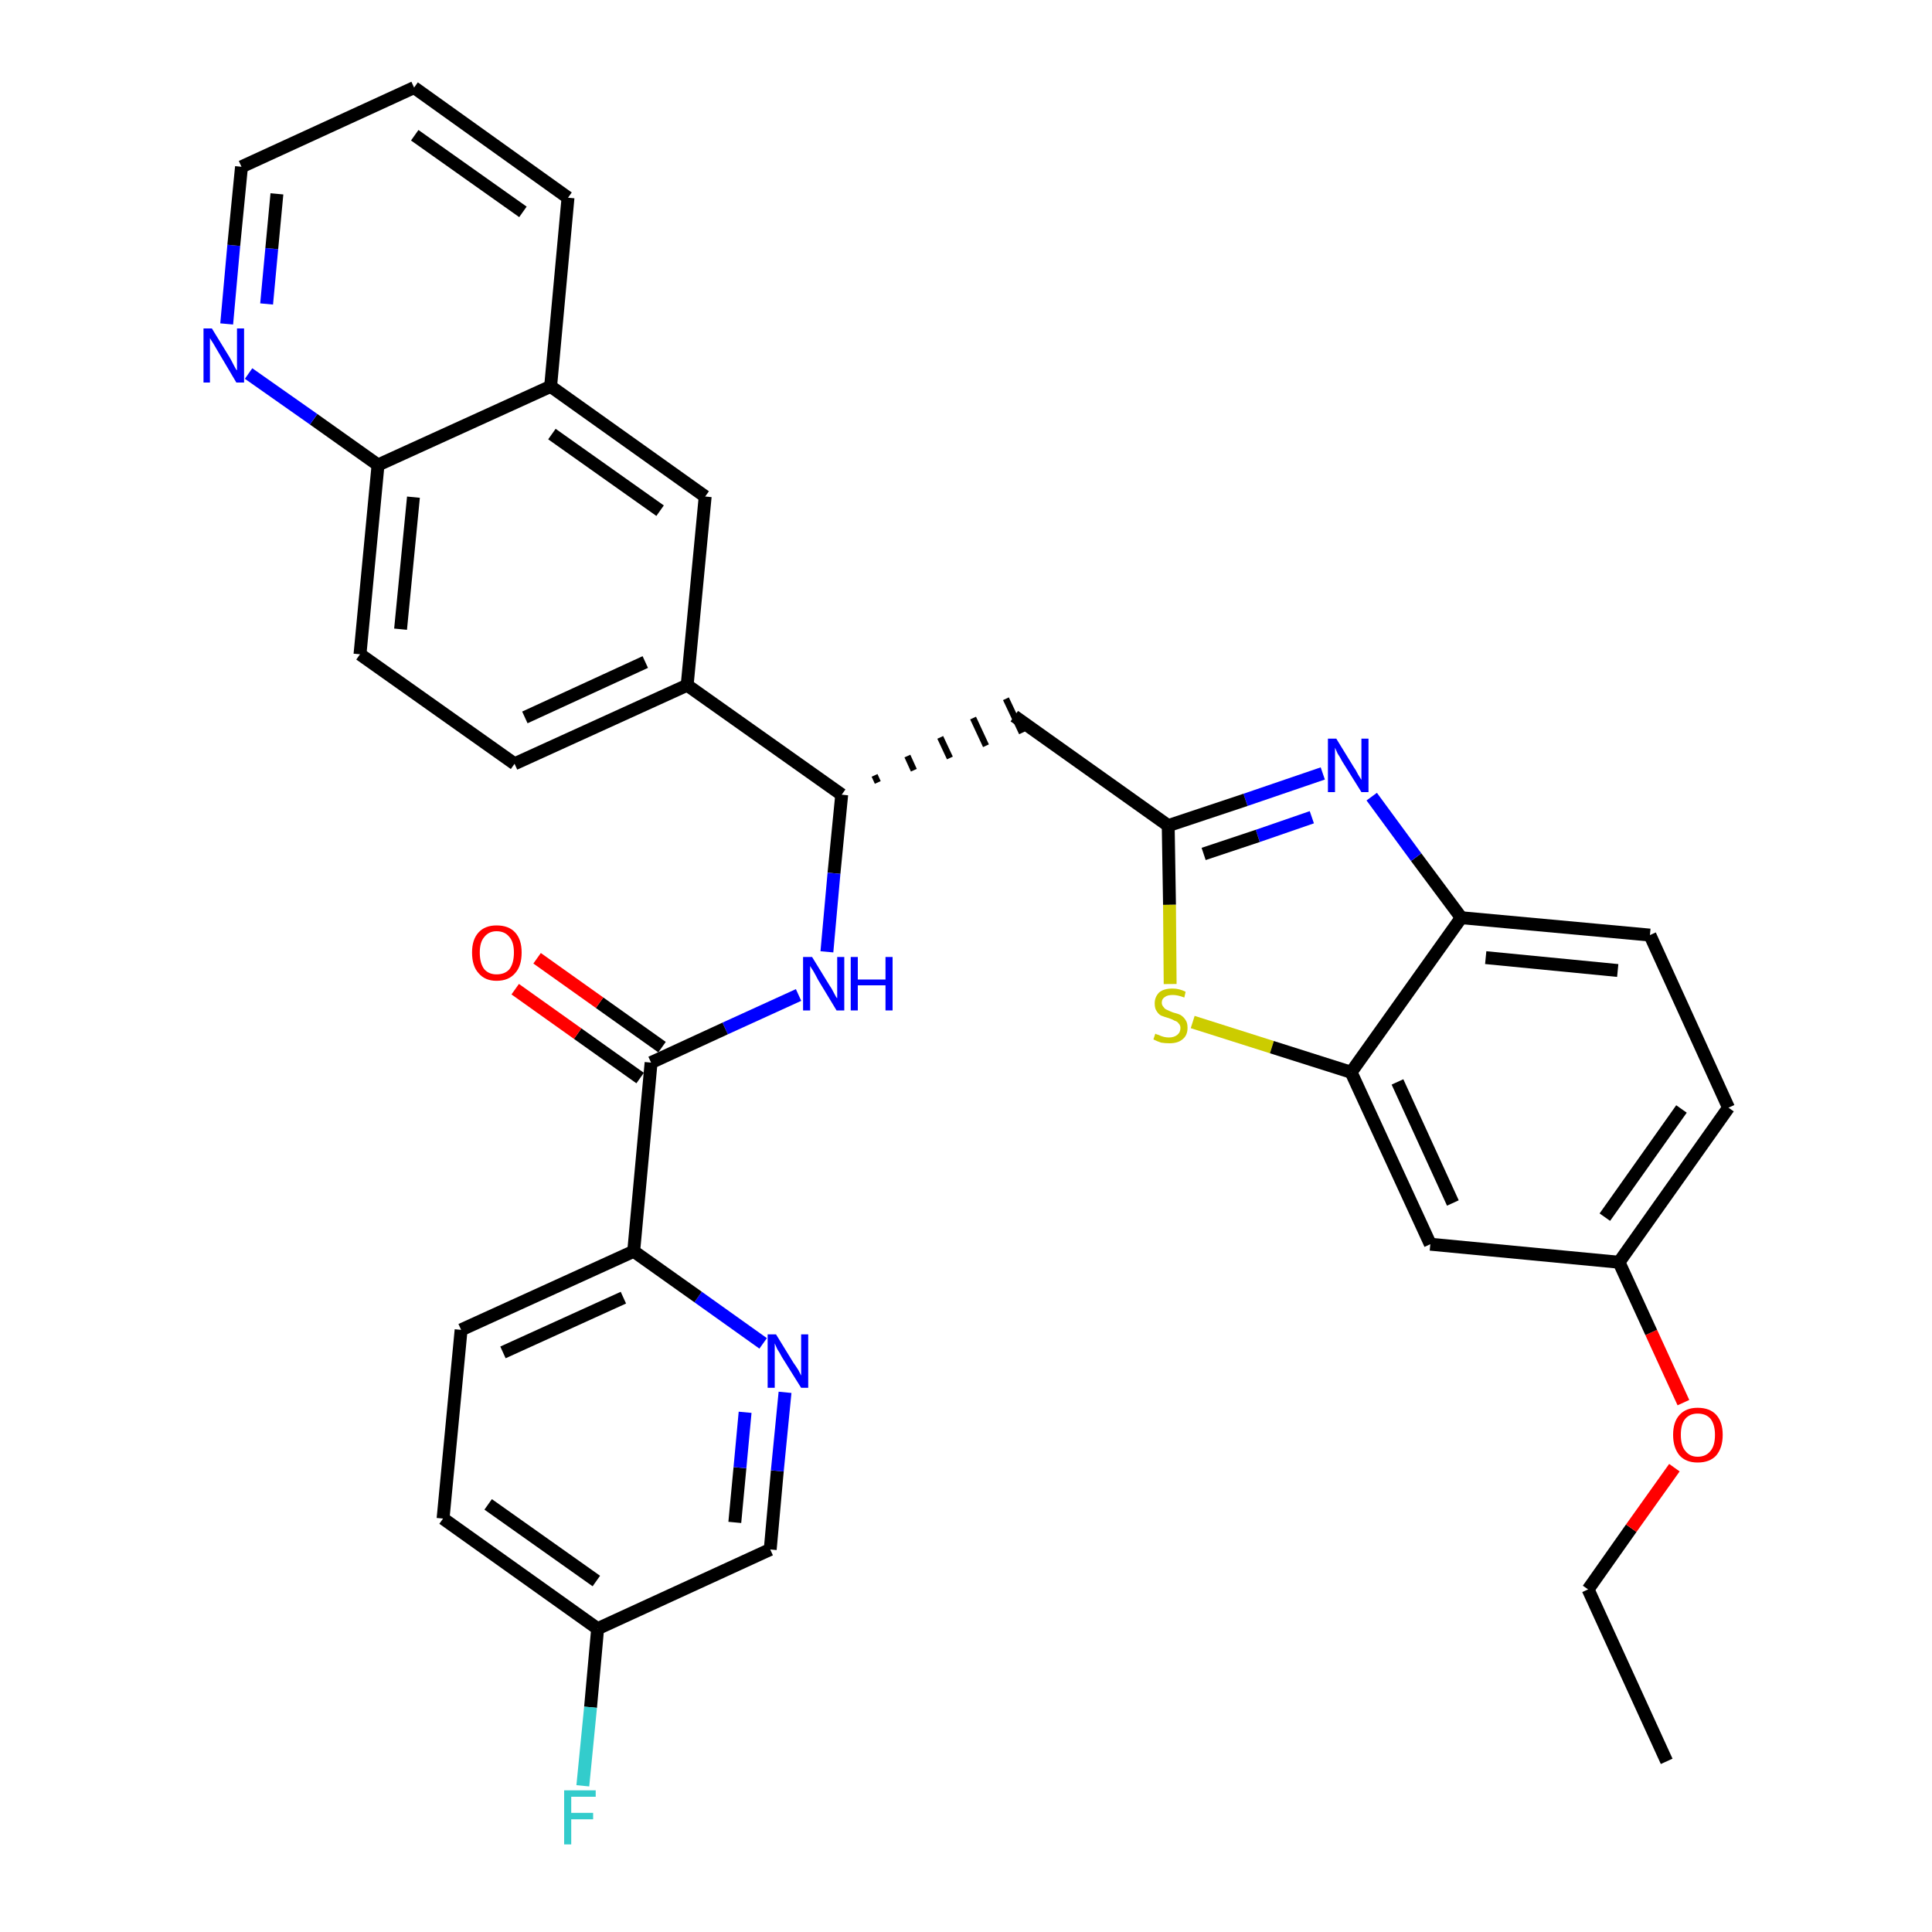 <?xml version='1.0' encoding='iso-8859-1'?>
<svg version='1.1' baseProfile='full'
              xmlns='http://www.w3.org/2000/svg'
                      xmlns:rdkit='http://www.rdkit.org/xml'
                      xmlns:xlink='http://www.w3.org/1999/xlink'
                  xml:space='preserve'
width='300px' height='300px' viewBox='0 0 300 300'>
<!-- END OF HEADER -->
<path class='bond-0 atom-0 atom-1' d='M 258.8,273.5 L 246.6,246.8' style='fill:none;fill-rule:evenodd;stroke:#000000;stroke-width:2.0px;stroke-linecap:butt;stroke-linejoin:miter;stroke-opacity:1' />
<path class='bond-1 atom-1 atom-2' d='M 246.6,246.8 L 253.3,237.3' style='fill:none;fill-rule:evenodd;stroke:#000000;stroke-width:2.0px;stroke-linecap:butt;stroke-linejoin:miter;stroke-opacity:1' />
<path class='bond-1 atom-1 atom-2' d='M 253.3,237.3 L 260.0,227.9' style='fill:none;fill-rule:evenodd;stroke:#FF0000;stroke-width:2.0px;stroke-linecap:butt;stroke-linejoin:miter;stroke-opacity:1' />
<path class='bond-2 atom-2 atom-3' d='M 261.4,217.8 L 256.4,206.9' style='fill:none;fill-rule:evenodd;stroke:#FF0000;stroke-width:2.0px;stroke-linecap:butt;stroke-linejoin:miter;stroke-opacity:1' />
<path class='bond-2 atom-2 atom-3' d='M 256.4,206.9 L 251.4,196.0' style='fill:none;fill-rule:evenodd;stroke:#000000;stroke-width:2.0px;stroke-linecap:butt;stroke-linejoin:miter;stroke-opacity:1' />
<path class='bond-3 atom-3 atom-4' d='M 251.4,196.0 L 268.4,172.0' style='fill:none;fill-rule:evenodd;stroke:#000000;stroke-width:2.0px;stroke-linecap:butt;stroke-linejoin:miter;stroke-opacity:1' />
<path class='bond-3 atom-3 atom-4' d='M 249.2,189.0 L 261.1,172.2' style='fill:none;fill-rule:evenodd;stroke:#000000;stroke-width:2.0px;stroke-linecap:butt;stroke-linejoin:miter;stroke-opacity:1' />
<path class='bond-33 atom-33 atom-3' d='M 222.1,193.2 L 251.4,196.0' style='fill:none;fill-rule:evenodd;stroke:#000000;stroke-width:2.0px;stroke-linecap:butt;stroke-linejoin:miter;stroke-opacity:1' />
<path class='bond-4 atom-4 atom-5' d='M 268.4,172.0 L 256.2,145.2' style='fill:none;fill-rule:evenodd;stroke:#000000;stroke-width:2.0px;stroke-linecap:butt;stroke-linejoin:miter;stroke-opacity:1' />
<path class='bond-5 atom-5 atom-6' d='M 256.2,145.2 L 226.9,142.5' style='fill:none;fill-rule:evenodd;stroke:#000000;stroke-width:2.0px;stroke-linecap:butt;stroke-linejoin:miter;stroke-opacity:1' />
<path class='bond-5 atom-5 atom-6' d='M 251.2,150.7 L 230.7,148.7' style='fill:none;fill-rule:evenodd;stroke:#000000;stroke-width:2.0px;stroke-linecap:butt;stroke-linejoin:miter;stroke-opacity:1' />
<path class='bond-6 atom-6 atom-7' d='M 226.9,142.5 L 219.9,133.1' style='fill:none;fill-rule:evenodd;stroke:#000000;stroke-width:2.0px;stroke-linecap:butt;stroke-linejoin:miter;stroke-opacity:1' />
<path class='bond-6 atom-6 atom-7' d='M 219.9,133.1 L 213.0,123.7' style='fill:none;fill-rule:evenodd;stroke:#0000FF;stroke-width:2.0px;stroke-linecap:butt;stroke-linejoin:miter;stroke-opacity:1' />
<path class='bond-34 atom-32 atom-6' d='M 209.8,166.5 L 226.9,142.5' style='fill:none;fill-rule:evenodd;stroke:#000000;stroke-width:2.0px;stroke-linecap:butt;stroke-linejoin:miter;stroke-opacity:1' />
<path class='bond-7 atom-7 atom-8' d='M 205.4,120.1 L 193.4,124.2' style='fill:none;fill-rule:evenodd;stroke:#0000FF;stroke-width:2.0px;stroke-linecap:butt;stroke-linejoin:miter;stroke-opacity:1' />
<path class='bond-7 atom-7 atom-8' d='M 193.4,124.2 L 181.4,128.2' style='fill:none;fill-rule:evenodd;stroke:#000000;stroke-width:2.0px;stroke-linecap:butt;stroke-linejoin:miter;stroke-opacity:1' />
<path class='bond-7 atom-7 atom-8' d='M 203.7,126.9 L 195.3,129.8' style='fill:none;fill-rule:evenodd;stroke:#0000FF;stroke-width:2.0px;stroke-linecap:butt;stroke-linejoin:miter;stroke-opacity:1' />
<path class='bond-7 atom-7 atom-8' d='M 195.3,129.8 L 186.9,132.6' style='fill:none;fill-rule:evenodd;stroke:#000000;stroke-width:2.0px;stroke-linecap:butt;stroke-linejoin:miter;stroke-opacity:1' />
<path class='bond-8 atom-8 atom-9' d='M 181.4,128.2 L 157.5,111.2' style='fill:none;fill-rule:evenodd;stroke:#000000;stroke-width:2.0px;stroke-linecap:butt;stroke-linejoin:miter;stroke-opacity:1' />
<path class='bond-30 atom-8 atom-31' d='M 181.4,128.2 L 181.6,140.5' style='fill:none;fill-rule:evenodd;stroke:#000000;stroke-width:2.0px;stroke-linecap:butt;stroke-linejoin:miter;stroke-opacity:1' />
<path class='bond-30 atom-8 atom-31' d='M 181.6,140.5 L 181.7,152.8' style='fill:none;fill-rule:evenodd;stroke:#CCCC00;stroke-width:2.0px;stroke-linecap:butt;stroke-linejoin:miter;stroke-opacity:1' />
<path class='bond-9 atom-10 atom-9' d='M 136.3,121.5 L 135.8,120.4' style='fill:none;fill-rule:evenodd;stroke:#000000;stroke-width:1.0px;stroke-linecap:butt;stroke-linejoin:miter;stroke-opacity:1' />
<path class='bond-9 atom-10 atom-9' d='M 141.9,119.6 L 140.9,117.4' style='fill:none;fill-rule:evenodd;stroke:#000000;stroke-width:1.0px;stroke-linecap:butt;stroke-linejoin:miter;stroke-opacity:1' />
<path class='bond-9 atom-10 atom-9' d='M 147.5,117.7 L 146.0,114.5' style='fill:none;fill-rule:evenodd;stroke:#000000;stroke-width:1.0px;stroke-linecap:butt;stroke-linejoin:miter;stroke-opacity:1' />
<path class='bond-9 atom-10 atom-9' d='M 153.1,115.8 L 151.1,111.5' style='fill:none;fill-rule:evenodd;stroke:#000000;stroke-width:1.0px;stroke-linecap:butt;stroke-linejoin:miter;stroke-opacity:1' />
<path class='bond-9 atom-10 atom-9' d='M 158.7,113.8 L 156.2,108.5' style='fill:none;fill-rule:evenodd;stroke:#000000;stroke-width:1.0px;stroke-linecap:butt;stroke-linejoin:miter;stroke-opacity:1' />
<path class='bond-10 atom-10 atom-11' d='M 130.7,123.4 L 129.5,135.6' style='fill:none;fill-rule:evenodd;stroke:#000000;stroke-width:2.0px;stroke-linecap:butt;stroke-linejoin:miter;stroke-opacity:1' />
<path class='bond-10 atom-10 atom-11' d='M 129.5,135.6 L 128.4,147.8' style='fill:none;fill-rule:evenodd;stroke:#0000FF;stroke-width:2.0px;stroke-linecap:butt;stroke-linejoin:miter;stroke-opacity:1' />
<path class='bond-20 atom-10 atom-21' d='M 130.7,123.4 L 106.7,106.4' style='fill:none;fill-rule:evenodd;stroke:#000000;stroke-width:2.0px;stroke-linecap:butt;stroke-linejoin:miter;stroke-opacity:1' />
<path class='bond-11 atom-11 atom-12' d='M 124.0,154.5 L 112.6,159.7' style='fill:none;fill-rule:evenodd;stroke:#0000FF;stroke-width:2.0px;stroke-linecap:butt;stroke-linejoin:miter;stroke-opacity:1' />
<path class='bond-11 atom-11 atom-12' d='M 112.6,159.7 L 101.1,165.0' style='fill:none;fill-rule:evenodd;stroke:#000000;stroke-width:2.0px;stroke-linecap:butt;stroke-linejoin:miter;stroke-opacity:1' />
<path class='bond-12 atom-12 atom-13' d='M 102.8,162.6 L 93.1,155.7' style='fill:none;fill-rule:evenodd;stroke:#000000;stroke-width:2.0px;stroke-linecap:butt;stroke-linejoin:miter;stroke-opacity:1' />
<path class='bond-12 atom-12 atom-13' d='M 93.1,155.7 L 83.4,148.8' style='fill:none;fill-rule:evenodd;stroke:#FF0000;stroke-width:2.0px;stroke-linecap:butt;stroke-linejoin:miter;stroke-opacity:1' />
<path class='bond-12 atom-12 atom-13' d='M 99.4,167.4 L 89.7,160.5' style='fill:none;fill-rule:evenodd;stroke:#000000;stroke-width:2.0px;stroke-linecap:butt;stroke-linejoin:miter;stroke-opacity:1' />
<path class='bond-12 atom-12 atom-13' d='M 89.7,160.5 L 80.0,153.6' style='fill:none;fill-rule:evenodd;stroke:#FF0000;stroke-width:2.0px;stroke-linecap:butt;stroke-linejoin:miter;stroke-opacity:1' />
<path class='bond-13 atom-12 atom-14' d='M 101.1,165.0 L 98.4,194.3' style='fill:none;fill-rule:evenodd;stroke:#000000;stroke-width:2.0px;stroke-linecap:butt;stroke-linejoin:miter;stroke-opacity:1' />
<path class='bond-14 atom-14 atom-15' d='M 98.4,194.3 L 71.6,206.5' style='fill:none;fill-rule:evenodd;stroke:#000000;stroke-width:2.0px;stroke-linecap:butt;stroke-linejoin:miter;stroke-opacity:1' />
<path class='bond-14 atom-14 atom-15' d='M 96.8,201.5 L 78.1,210.0' style='fill:none;fill-rule:evenodd;stroke:#000000;stroke-width:2.0px;stroke-linecap:butt;stroke-linejoin:miter;stroke-opacity:1' />
<path class='bond-35 atom-20 atom-14' d='M 118.5,208.6 L 108.4,201.4' style='fill:none;fill-rule:evenodd;stroke:#0000FF;stroke-width:2.0px;stroke-linecap:butt;stroke-linejoin:miter;stroke-opacity:1' />
<path class='bond-35 atom-20 atom-14' d='M 108.4,201.4 L 98.4,194.3' style='fill:none;fill-rule:evenodd;stroke:#000000;stroke-width:2.0px;stroke-linecap:butt;stroke-linejoin:miter;stroke-opacity:1' />
<path class='bond-15 atom-15 atom-16' d='M 71.6,206.5 L 68.8,235.8' style='fill:none;fill-rule:evenodd;stroke:#000000;stroke-width:2.0px;stroke-linecap:butt;stroke-linejoin:miter;stroke-opacity:1' />
<path class='bond-16 atom-16 atom-17' d='M 68.8,235.8 L 92.8,252.9' style='fill:none;fill-rule:evenodd;stroke:#000000;stroke-width:2.0px;stroke-linecap:butt;stroke-linejoin:miter;stroke-opacity:1' />
<path class='bond-16 atom-16 atom-17' d='M 75.8,233.6 L 92.6,245.5' style='fill:none;fill-rule:evenodd;stroke:#000000;stroke-width:2.0px;stroke-linecap:butt;stroke-linejoin:miter;stroke-opacity:1' />
<path class='bond-17 atom-17 atom-18' d='M 92.8,252.9 L 91.7,265.1' style='fill:none;fill-rule:evenodd;stroke:#000000;stroke-width:2.0px;stroke-linecap:butt;stroke-linejoin:miter;stroke-opacity:1' />
<path class='bond-17 atom-17 atom-18' d='M 91.7,265.1 L 90.5,277.3' style='fill:none;fill-rule:evenodd;stroke:#33CCCC;stroke-width:2.0px;stroke-linecap:butt;stroke-linejoin:miter;stroke-opacity:1' />
<path class='bond-18 atom-17 atom-19' d='M 92.8,252.9 L 119.6,240.6' style='fill:none;fill-rule:evenodd;stroke:#000000;stroke-width:2.0px;stroke-linecap:butt;stroke-linejoin:miter;stroke-opacity:1' />
<path class='bond-19 atom-19 atom-20' d='M 119.6,240.6 L 120.7,228.4' style='fill:none;fill-rule:evenodd;stroke:#000000;stroke-width:2.0px;stroke-linecap:butt;stroke-linejoin:miter;stroke-opacity:1' />
<path class='bond-19 atom-19 atom-20' d='M 120.7,228.4 L 121.9,216.2' style='fill:none;fill-rule:evenodd;stroke:#0000FF;stroke-width:2.0px;stroke-linecap:butt;stroke-linejoin:miter;stroke-opacity:1' />
<path class='bond-19 atom-19 atom-20' d='M 114.1,236.4 L 114.9,227.9' style='fill:none;fill-rule:evenodd;stroke:#000000;stroke-width:2.0px;stroke-linecap:butt;stroke-linejoin:miter;stroke-opacity:1' />
<path class='bond-19 atom-19 atom-20' d='M 114.9,227.9 L 115.7,219.3' style='fill:none;fill-rule:evenodd;stroke:#0000FF;stroke-width:2.0px;stroke-linecap:butt;stroke-linejoin:miter;stroke-opacity:1' />
<path class='bond-21 atom-21 atom-22' d='M 106.7,106.4 L 79.9,118.6' style='fill:none;fill-rule:evenodd;stroke:#000000;stroke-width:2.0px;stroke-linecap:butt;stroke-linejoin:miter;stroke-opacity:1' />
<path class='bond-21 atom-21 atom-22' d='M 100.2,102.8 L 81.5,111.4' style='fill:none;fill-rule:evenodd;stroke:#000000;stroke-width:2.0px;stroke-linecap:butt;stroke-linejoin:miter;stroke-opacity:1' />
<path class='bond-36 atom-30 atom-21' d='M 109.5,77.1 L 106.7,106.4' style='fill:none;fill-rule:evenodd;stroke:#000000;stroke-width:2.0px;stroke-linecap:butt;stroke-linejoin:miter;stroke-opacity:1' />
<path class='bond-22 atom-22 atom-23' d='M 79.9,118.6 L 55.9,101.6' style='fill:none;fill-rule:evenodd;stroke:#000000;stroke-width:2.0px;stroke-linecap:butt;stroke-linejoin:miter;stroke-opacity:1' />
<path class='bond-23 atom-23 atom-24' d='M 55.9,101.6 L 58.7,72.2' style='fill:none;fill-rule:evenodd;stroke:#000000;stroke-width:2.0px;stroke-linecap:butt;stroke-linejoin:miter;stroke-opacity:1' />
<path class='bond-23 atom-23 atom-24' d='M 62.2,97.7 L 64.2,77.2' style='fill:none;fill-rule:evenodd;stroke:#000000;stroke-width:2.0px;stroke-linecap:butt;stroke-linejoin:miter;stroke-opacity:1' />
<path class='bond-24 atom-24 atom-25' d='M 58.7,72.2 L 48.7,65.1' style='fill:none;fill-rule:evenodd;stroke:#000000;stroke-width:2.0px;stroke-linecap:butt;stroke-linejoin:miter;stroke-opacity:1' />
<path class='bond-24 atom-24 atom-25' d='M 48.7,65.1 L 38.6,58.0' style='fill:none;fill-rule:evenodd;stroke:#0000FF;stroke-width:2.0px;stroke-linecap:butt;stroke-linejoin:miter;stroke-opacity:1' />
<path class='bond-37 atom-29 atom-24' d='M 85.5,60.0 L 58.7,72.2' style='fill:none;fill-rule:evenodd;stroke:#000000;stroke-width:2.0px;stroke-linecap:butt;stroke-linejoin:miter;stroke-opacity:1' />
<path class='bond-25 atom-25 atom-26' d='M 35.2,50.3 L 36.3,38.1' style='fill:none;fill-rule:evenodd;stroke:#0000FF;stroke-width:2.0px;stroke-linecap:butt;stroke-linejoin:miter;stroke-opacity:1' />
<path class='bond-25 atom-25 atom-26' d='M 36.3,38.1 L 37.5,25.9' style='fill:none;fill-rule:evenodd;stroke:#000000;stroke-width:2.0px;stroke-linecap:butt;stroke-linejoin:miter;stroke-opacity:1' />
<path class='bond-25 atom-25 atom-26' d='M 41.4,47.2 L 42.2,38.6' style='fill:none;fill-rule:evenodd;stroke:#0000FF;stroke-width:2.0px;stroke-linecap:butt;stroke-linejoin:miter;stroke-opacity:1' />
<path class='bond-25 atom-25 atom-26' d='M 42.2,38.6 L 43.0,30.1' style='fill:none;fill-rule:evenodd;stroke:#000000;stroke-width:2.0px;stroke-linecap:butt;stroke-linejoin:miter;stroke-opacity:1' />
<path class='bond-26 atom-26 atom-27' d='M 37.5,25.9 L 64.3,13.6' style='fill:none;fill-rule:evenodd;stroke:#000000;stroke-width:2.0px;stroke-linecap:butt;stroke-linejoin:miter;stroke-opacity:1' />
<path class='bond-27 atom-27 atom-28' d='M 64.3,13.6 L 88.2,30.7' style='fill:none;fill-rule:evenodd;stroke:#000000;stroke-width:2.0px;stroke-linecap:butt;stroke-linejoin:miter;stroke-opacity:1' />
<path class='bond-27 atom-27 atom-28' d='M 64.4,21.0 L 81.2,32.9' style='fill:none;fill-rule:evenodd;stroke:#000000;stroke-width:2.0px;stroke-linecap:butt;stroke-linejoin:miter;stroke-opacity:1' />
<path class='bond-28 atom-28 atom-29' d='M 88.2,30.7 L 85.5,60.0' style='fill:none;fill-rule:evenodd;stroke:#000000;stroke-width:2.0px;stroke-linecap:butt;stroke-linejoin:miter;stroke-opacity:1' />
<path class='bond-29 atom-29 atom-30' d='M 85.5,60.0 L 109.5,77.1' style='fill:none;fill-rule:evenodd;stroke:#000000;stroke-width:2.0px;stroke-linecap:butt;stroke-linejoin:miter;stroke-opacity:1' />
<path class='bond-29 atom-29 atom-30' d='M 85.7,67.4 L 102.5,79.3' style='fill:none;fill-rule:evenodd;stroke:#000000;stroke-width:2.0px;stroke-linecap:butt;stroke-linejoin:miter;stroke-opacity:1' />
<path class='bond-31 atom-31 atom-32' d='M 185.2,158.7 L 197.5,162.6' style='fill:none;fill-rule:evenodd;stroke:#CCCC00;stroke-width:2.0px;stroke-linecap:butt;stroke-linejoin:miter;stroke-opacity:1' />
<path class='bond-31 atom-31 atom-32' d='M 197.5,162.6 L 209.8,166.5' style='fill:none;fill-rule:evenodd;stroke:#000000;stroke-width:2.0px;stroke-linecap:butt;stroke-linejoin:miter;stroke-opacity:1' />
<path class='bond-32 atom-32 atom-33' d='M 209.8,166.5 L 222.1,193.2' style='fill:none;fill-rule:evenodd;stroke:#000000;stroke-width:2.0px;stroke-linecap:butt;stroke-linejoin:miter;stroke-opacity:1' />
<path class='bond-32 atom-32 atom-33' d='M 217.0,168.0 L 225.6,186.8' style='fill:none;fill-rule:evenodd;stroke:#000000;stroke-width:2.0px;stroke-linecap:butt;stroke-linejoin:miter;stroke-opacity:1' />
<path  class='atom-2' d='M 259.8 222.8
Q 259.8 220.8, 260.8 219.7
Q 261.8 218.6, 263.6 218.6
Q 265.5 218.6, 266.5 219.7
Q 267.5 220.8, 267.5 222.8
Q 267.5 224.8, 266.5 226.0
Q 265.5 227.1, 263.6 227.1
Q 261.8 227.1, 260.8 226.0
Q 259.8 224.8, 259.8 222.8
M 263.6 226.2
Q 264.9 226.2, 265.6 225.3
Q 266.3 224.5, 266.3 222.8
Q 266.3 221.2, 265.6 220.3
Q 264.9 219.5, 263.6 219.5
Q 262.4 219.5, 261.7 220.3
Q 261.0 221.1, 261.0 222.8
Q 261.0 224.5, 261.7 225.3
Q 262.4 226.2, 263.6 226.2
' fill='#FF0000'/>
<path  class='atom-7' d='M 207.5 114.7
L 210.2 119.1
Q 210.5 119.5, 210.9 120.3
Q 211.4 121.1, 211.4 121.1
L 211.4 114.7
L 212.5 114.7
L 212.5 123.0
L 211.4 123.0
L 208.4 118.2
Q 208.1 117.6, 207.7 117.0
Q 207.4 116.3, 207.3 116.1
L 207.3 123.0
L 206.2 123.0
L 206.2 114.7
L 207.5 114.7
' fill='#0000FF'/>
<path  class='atom-11' d='M 126.1 148.6
L 128.8 153.0
Q 129.1 153.4, 129.5 154.2
Q 129.9 155.0, 130.0 155.0
L 130.0 148.6
L 131.1 148.6
L 131.1 156.9
L 129.9 156.9
L 127.0 152.1
Q 126.7 151.5, 126.3 150.8
Q 125.9 150.2, 125.8 150.0
L 125.8 156.9
L 124.7 156.9
L 124.7 148.6
L 126.1 148.6
' fill='#0000FF'/>
<path  class='atom-11' d='M 132.1 148.6
L 133.2 148.6
L 133.2 152.1
L 137.5 152.1
L 137.5 148.6
L 138.6 148.6
L 138.6 156.9
L 137.5 156.9
L 137.5 153.0
L 133.2 153.0
L 133.2 156.9
L 132.1 156.9
L 132.1 148.6
' fill='#0000FF'/>
<path  class='atom-13' d='M 73.3 147.9
Q 73.3 145.9, 74.3 144.8
Q 75.3 143.7, 77.1 143.7
Q 79.0 143.7, 80.0 144.8
Q 81.0 145.9, 81.0 147.9
Q 81.0 150.0, 80.0 151.1
Q 79.0 152.3, 77.1 152.3
Q 75.3 152.3, 74.3 151.1
Q 73.3 150.0, 73.3 147.9
M 77.1 151.3
Q 78.4 151.3, 79.1 150.5
Q 79.8 149.6, 79.8 147.9
Q 79.8 146.3, 79.1 145.5
Q 78.4 144.6, 77.1 144.6
Q 75.9 144.6, 75.2 145.5
Q 74.5 146.3, 74.5 147.9
Q 74.5 149.6, 75.2 150.5
Q 75.9 151.3, 77.1 151.3
' fill='#FF0000'/>
<path  class='atom-18' d='M 87.6 278.0
L 92.5 278.0
L 92.5 279.0
L 88.7 279.0
L 88.7 281.5
L 92.1 281.5
L 92.1 282.5
L 88.7 282.5
L 88.7 286.4
L 87.6 286.4
L 87.6 278.0
' fill='#33CCCC'/>
<path  class='atom-20' d='M 120.5 207.2
L 123.2 211.6
Q 123.5 212.0, 124.0 212.8
Q 124.4 213.6, 124.4 213.6
L 124.4 207.2
L 125.5 207.2
L 125.5 215.5
L 124.4 215.5
L 121.4 210.7
Q 121.1 210.1, 120.7 209.5
Q 120.4 208.8, 120.3 208.6
L 120.3 215.5
L 119.2 215.5
L 119.2 207.2
L 120.5 207.2
' fill='#0000FF'/>
<path  class='atom-25' d='M 32.9 51.0
L 35.6 55.4
Q 35.9 55.9, 36.3 56.7
Q 36.7 57.5, 36.8 57.5
L 36.8 51.0
L 37.9 51.0
L 37.9 59.4
L 36.7 59.4
L 33.8 54.5
Q 33.5 54.0, 33.1 53.3
Q 32.7 52.7, 32.6 52.5
L 32.6 59.4
L 31.6 59.4
L 31.6 51.0
L 32.9 51.0
' fill='#0000FF'/>
<path  class='atom-31' d='M 179.4 160.5
Q 179.5 160.6, 179.9 160.7
Q 180.3 160.9, 180.7 161.0
Q 181.1 161.1, 181.5 161.1
Q 182.3 161.1, 182.8 160.7
Q 183.3 160.3, 183.3 159.6
Q 183.3 159.2, 183.0 158.9
Q 182.8 158.6, 182.4 158.5
Q 182.1 158.3, 181.5 158.1
Q 180.8 157.9, 180.3 157.7
Q 179.9 157.5, 179.6 157.0
Q 179.3 156.6, 179.3 155.8
Q 179.3 154.8, 180.0 154.1
Q 180.7 153.5, 182.1 153.5
Q 183.1 153.5, 184.1 154.0
L 183.9 154.9
Q 182.9 154.5, 182.1 154.5
Q 181.3 154.5, 180.9 154.8
Q 180.4 155.1, 180.4 155.7
Q 180.4 156.1, 180.7 156.4
Q 180.9 156.7, 181.2 156.8
Q 181.6 157.0, 182.1 157.2
Q 182.9 157.4, 183.3 157.6
Q 183.8 157.9, 184.1 158.4
Q 184.4 158.8, 184.4 159.6
Q 184.4 160.8, 183.6 161.4
Q 182.9 162.0, 181.6 162.0
Q 180.9 162.0, 180.3 161.9
Q 179.7 161.7, 179.1 161.4
L 179.4 160.5
' fill='#CCCC00'/>
</svg>
